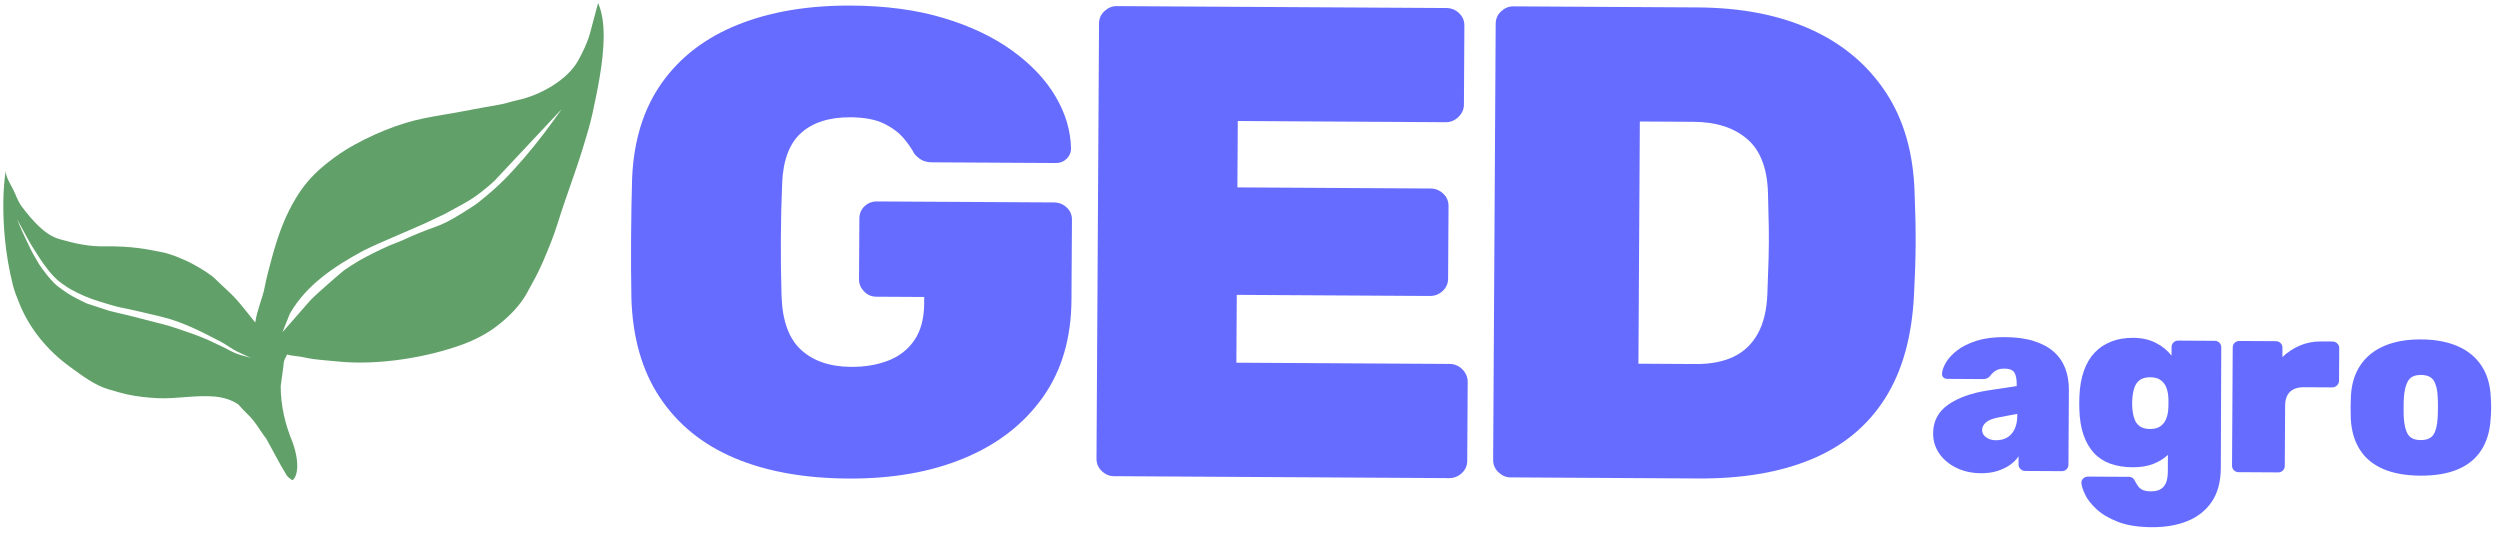 <?xml version="1.0" encoding="UTF-8"?>
<!DOCTYPE svg PUBLIC "-//W3C//DTD SVG 1.1//EN" "http://www.w3.org/Graphics/SVG/1.1/DTD/svg11.dtd">
<!-- Creator: CorelDRAW -->
<svg xmlns="http://www.w3.org/2000/svg" xml:space="preserve" width="162mm" height="35mm" version="1.1" style="shape-rendering:geometricPrecision; text-rendering:geometricPrecision; image-rendering:optimizeQuality; fill-rule:evenodd; clip-rule:evenodd"
viewBox="0 0 16200000 3500000"
 xmlns:xlink="http://www.w3.org/1999/xlink"
 xmlns:xodm="http://www.corel.com/coreldraw/odm/2003">
 <defs>
  <style type="text/css">
   <![CDATA[
    .fil1 {fill:#61A169}
    .fil0 {fill:#666CFF;fill-rule:nonzero}
   ]]>
  </style>
 </defs>
 <g id="Layer_x0020_1">
  <g id="_3008882881936">
   <path id="_4" class="fil0" d="M13943920 3416210c-88320,-510 -161600,-12100 -219790,-34790 -58210,-22720 -104650,-50230 -139370,-82610 -34720,-32370 -59340,-64110 -73870,-95300 -14550,-31140 -22310,-55450 -23280,-72890 -1010,-12000 2850,-22070 11640,-30190 8730,-8140 19110,-12150 31110,-12080l263340 1520c10900,50 19890,2810 26920,8320 7060,5510 12750,13700 17050,24650 5410,9840 11590,19710 18620,29540 7030,9870 17080,17550 30140,23080 13060,5520 29930,8350 50660,8450 25060,160 45540,-4070 61410,-12720 15860,-8630 27920,-22210 36210,-40670 8270,-18500 12520,-43020 12700,-73540l620 -109600c-26300,24940 -58320,44670 -96020,59170 -37690,14500 -82170,21580 -133430,21300 -53420,-310 -101070,-7930 -142970,-22920 -41880,-14940 -77200,-37790 -105920,-68490 -28740,-30680 -51410,-69520 -68020,-116530 -16640,-46980 -25840,-103180 -27640,-168600 -930,-28360 -770,-56690 490,-85050 2550,-61070 12130,-115270 28750,-162580 16640,-47340 39760,-86730 69390,-118170 29620,-31480 65470,-55250 107530,-71890 42090,-16670 89840,-24830 143260,-24520 55610,330 104320,11230 146200,32730 41850,21230 75780,48970 101740,82920l330 -55610c60,-11720 4200,-21790 12420,-29910 8240,-8140 18340,-12160 30340,-12080l236890 1370c12000,70 22050,4200 30190,12440 8110,8210 12150,18310 12080,30030l-2910 781800c-490,88330 -19730,160730 -57650,217210 -37960,56490 -90280,98420 -156680,125850 -66660,27410 -144160,40880 -232480,40360zm-11030 -636320c26170,150 47450,-5160 63880,-16000 16410,-10790 28750,-25160 37040,-43090 8270,-17950 13570,-38380 15890,-61280 1140,-9780 1800,-25570 1930,-47390 130,-21820 -360,-37060 -1390,-45820 -2060,-22900 -7110,-43380 -15170,-61410 -8090,-18050 -20270,-32580 -36550,-43550 -16300,-11000 -37530,-16590 -63690,-16740 -28340,-160 -50750,5430 -67150,16790 -16440,11360 -28230,27100 -35440,47210 -7220,20140 -11980,43300 -14330,69440 -2310,22900 -2440,45260 -380,67050 2030,26190 6540,49400 13520,69600 6950,20210 18600,36080 34880,47650 16270,11530 38610,17380 66960,17540z"/>
   <path class="fil0" d="M5497660 3100970c-287840,-1610 -534720,-46290 -740640,-134020 -205930,-87750 -366550,-218530 -481820,-392320 -115280,-173820 -176530,-388480 -183750,-643990 -2190,-119220 -2880,-247680 -2060,-385340 830,-137640 3040,-267510 6670,-389540 10200,-246190 74650,-453050 193410,-619850 118740,-166810 283050,-292200 492920,-376160 209840,-83960 454350,-125140 733480,-123580 223910,1280 422930,27960 596350,80030 174150,52080 322740,122450 445780,211130 123070,88720 216980,187880 281760,297540 64780,109630 98260,222650 100480,338330 -160,25550 -9740,47480 -28720,65840 -19010,18350 -41600,27450 -67770,27300l-801790 -4540c-29080,-160 -52310,-5270 -69670,-15290 -17420,-10040 -33330,-23620 -47760,-40740 -14370,-28440 -36700,-61230 -67040,-97580 -30290,-37070 -73000,-69250 -128070,-96530 -55090,-27260 -127700,-41180 -217850,-41690 -136670,-780 -242990,32680 -318980,100370 -76010,66990 -117370,174640 -124040,322200 -10150,238370 -11590,482500 -4330,732330 4820,161800 47010,279150 126540,351990 79540,72820 187620,109630 324290,110410 90150,500 170890,-13250 242320,-41240 71400,-27950 127650,-72330 168730,-133160 41060,-60800 61870,-139420 62440,-235960l260 -42560 -309660 -1770c-31990,-170 -58800,-11660 -80490,-34520 -21680,-22830 -32420,-48430 -32240,-76810l2340 -395970c180,-31200 11230,-57400 33170,-78550 21950,-21170 48920,-31660 80880,-31480l1146350 6480c31990,180 59520,10960 82650,32390 23130,21420 34620,47750 34440,78960l-3090 519450c-1470,249780 -63800,460890 -186950,633350 -123140,172470 -292570,303490 -508290,393110 -214940,89610 -465300,133610 -750250,131980z"/>
   <path id="_2" class="fil0" d="M9788350 3093460c-29070,-180 -55170,-11230 -78300,-33170 -23130,-21950 -34590,-48910 -34410,-80900l16380 -2825480c180,-31990 11950,-58800 35340,-80490 23390,-21680 49610,-32420 78690,-32240l1195050 6920c282040,1630 526010,48840 731190,141620 205900,92800 367970,228200 486170,406260 118170,178090 180890,395790 188100,654620 5100,125050 7370,235550 6800,331490 -540,95970 -4100,205000 -10610,327060 -13220,273260 -76320,498250 -189270,674970 -112990,176720 -271500,307360 -475520,391970 -203300,84610 -447810,126080 -732740,124410l-1216870 -7040zm828640 -736670l370720 2130c95940,570 177460,-14930 244510,-46540 67070,-31600 119720,-81440 157890,-149570 38200,-68100 59060,-155930 62590,-263520 3400,-84300 6000,-159870 7850,-226740 1830,-66890 2220,-133760 1160,-200650 -1080,-66860 -2800,-141040 -5250,-222460 -4890,-159930 -50000,-276530 -135350,-348980 -85360,-73180 -200730,-110190 -346100,-111040l-348930 -2010 -9090 1569380z"/>
   <path id="_3" class="fil0" d="M12837610 3066510c-59990,-360 -113620,-12110 -160910,-35310 -47310,-23160 -84200,-54170 -110670,-93040 -26510,-38860 -39620,-82290 -39340,-130280 470,-78500 32690,-140170 96770,-185060 64040,-44890 149550,-75730 256520,-92550l188230 -28350 80 -11470c180,-33790 -4840,-59160 -15100,-76110 -10250,-16970 -31750,-25570 -64440,-25760 -22900,-120 -41470,4150 -55690,12780 -14240,8630 -27400,21100 -39480,37400 -11000,11930 -25190,17820 -42630,17720l-230630 -1340c-12000,-50 -21220,-3400 -27710,-9970 -6520,-6560 -9200,-15300 -8070,-26220 1220,-19620 9530,-42730 24960,-69340 15410,-26630 39280,-52640 71610,-78090 32300,-25450 74130,-46210 125490,-62800 51330,-16580 112970,-24700 184930,-24260 73050,410 135740,8940 187980,25600 52230,16670 95170,39510 128780,69160 33380,29620 58240,65500 74340,107590 16120,42060 24030,88700 23740,139960l-2800 484130c-80,12000 -4230,22050 -12440,30190 -8250,8110 -18340,12160 -30350,12080l-238510 -1370c-10920,-70 -20700,-4220 -29360,-12440 -8680,-8240 -12980,-18340 -12900,-30340l310 -52340c-14320,21740 -33230,40700 -56770,56900 -23540,16230 -50900,29160 -82010,38820 -31140,9630 -65790,14320 -103930,14110zm96100 -213730c27250,150 51000,-5410 71240,-16740 20220,-11340 36400,-28980 48550,-52880 12130,-23910 18320,-53890 18520,-89870l80 -11440 -117920 22230c-40380,7370 -68790,18390 -85230,33020 -16430,14630 -24720,30680 -24830,48120 -70,13080 3690,24540 11260,34380 7570,9870 18160,17850 31760,23930 13600,6080 29100,9150 46570,9250z"/>
   <path id="_5" class="fil0" d="M14505830 3059630c-12000,-50 -22040,-4220 -30180,-12440 -8120,-8210 -12160,-18310 -12080,-30310l4430 -765450c70,-11720 4220,-21790 12440,-29910 8240,-8130 18340,-12150 30340,-12080l237170 1370c11980,80 22050,4200 30160,12440 8140,8220 12180,18340 12110,30060l-360 60500c32910,-31420 70370,-56300 112450,-74310 42090,-18310 88220,-27270 138370,-26990l73610 440c11980,50 22310,4200 31010,12440 8680,8210 12990,18310 12910,30030l-1240 210980c-50,12000 -4480,22330 -13260,31010 -8790,8680 -19170,12980 -31140,12900l-183160 -1050c-39260,-240 -69340,9710 -90150,29750 -20840,20040 -31350,49680 -31580,88940l-2270 390910c-70,12000 -4220,22050 -12460,30190 -8220,8110 -18340,12150 -30320,12080l-256800 -1500z"/>
   <path id="_6" class="fil0" d="M15684080 3082250c-95980,-570 -176850,-15200 -242640,-43940 -65810,-28750 -115980,-70730 -150570,-126010 -34590,-55270 -53830,-121600 -57720,-199050 -960,-22900 -1340,-47980 -1190,-75230 160,-27250 850,-52340 2060,-75240 4790,-78480 25910,-144860 63310,-199180 37380,-54300 89150,-95430 155270,-123120 66140,-27970 145010,-41670 236600,-41160 91590,540 170260,15170 236060,43920 65810,28430 116810,70160 153570,124890 36780,54760 57100,121370 60990,199900 2060,22930 2990,48020 2830,75270 -150,27250 -1390,52310 -3700,75210 -4800,77400 -24810,143490 -60020,198380 -35210,54860 -85870,96250 -151760,124250 -66120,27970 -147150,41650 -243090,41110zm1330 -230630c40340,230 68210,-11590 83610,-35490 15410,-23910 24340,-59840 26790,-107800 1180,-16350 1880,-38680 2030,-67040 180,-28360 -250,-50720 -1260,-67070 -1900,-46910 -10400,-82660 -25520,-107280 -15150,-24600 -42860,-37070 -83200,-37300 -39250,-230 -66610,11900 -81980,36340 -15430,24450 -24910,60100 -28440,106970 -1180,16330 -1850,38690 -2010,67050 -180,28360 230,50690 1210,67050 3020,48010 12080,84040 27200,108120 15120,24090 42320,36220 81570,36450z"/>
   <path id="_1" class="fil0" d="M7218020 3085640c-29080,-160 -55170,-11190 -78300,-33090 -23150,-21920 -34590,-48810 -34410,-80730l16380 -2819660c180,-31930 11950,-58710 35340,-80330 23390,-21630 49610,-32360 78690,-32200l2136390 12360c31990,180 59530,11210 82680,33140 23130,21890 34590,48810 34410,80730l-2980 513570c-160,29020 -11930,55090 -35320,78140 -23440,23080 -51100,34550 -83090,34370l-1346940 -7820 -2500 430160 1251000 7240c31990,180 59520,11240 82650,33110 23130,21930 34620,48810 34440,80740l-2730 470080c-180,31920 -11980,58680 -35370,80320 -23380,21620 -51050,32330 -83040,32150l-1250990 -7220 -2580 439560 1381870 8000c31990,210 59520,11980 82650,35310 23110,23350 34600,51010 34420,82900l-2970 509250c-180,31900 -11970,58680 -35360,80330 -23390,21610 -51050,32330 -83040,32150l-2171300 -12560z"/>
   <path class="fil1" d="M1818870 2502440c300,129340 29600,249040 76870,362800 48040,135020 32550,222900 -520,246740 -15860,-9180 -28890,-19590 -37480,-31850l-36700 -62070 -95480 -175070c-42240,-54260 -67250,-107610 -123800,-161660 -49030,-46810 -47520,-54450 -63740,-64770 -4550,-2900 -9180,-5660 -13760,-8210 -46630,-25870 -95320,-34920 -127500,-38190 -120160,-12260 -249440,15110 -371540,10140 -72190,-2910 -147570,-12520 -202080,-24750 -33640,-7540 -73500,-18930 -122350,-33540 -89600,-26810 -167220,-87020 -246460,-144340 -147730,-106840 -263740,-249790 -328130,-409710 -16460,-40850 -32600,-80300 -42670,-120480 -104430,-416680 -45500,-768090 -45490,-735630 40,34470 24920,72560 47150,115950 17820,34810 29300,74180 54730,108970 38380,52440 80680,99720 113550,130850 40310,38210 83520,67920 131130,81600 102090,29330 190420,48420 290600,47070 184930,-2490 281470,19610 377930,38560 46740,9170 125240,38200 196710,76300 62440,33260 119990,70890 148010,98930 40450,40470 94160,86240 129250,124990 45190,49910 84760,103330 127090,154960 11670,-83550 47160,-156440 60820,-228330 12330,-64860 29940,-127500 47430,-193400 4780,-17890 9770,-35460 14870,-52690 35710,-121050 77440,-227990 139910,-331370 39530,-65410 92480,-137630 186710,-214700 40260,-32920 85120,-66480 133260,-96470 82000,-51090 172450,-94340 253510,-127550 199020,-81560 320870,-88630 505960,-123760 75770,-14370 166870,-31390 248600,-45450 32310,-5540 66960,-18500 105110,-26520 153980,-32360 326950,-134240 394130,-254030 27850,-49660 62400,-118510 79160,-181530l51900 -194910c52580,118350 40530,296870 11770,471970 -13850,84310 -31600,167870 -47900,243510 -15890,73810 -39670,150240 -61730,222270 -53580,174970 -111440,320070 -163410,488490 -26050,84390 -60440,167060 -94510,247390 -30820,72690 -68920,139950 -104950,205530 -45520,82840 -111870,147440 -178790,201740 -43920,35640 -120320,88040 -234790,130540 -218000,80940 -541690,139940 -815930,111340 -75070,-7820 -145550,-10740 -206170,-24720 -48320,-11150 -90120,-10500 -118890,-20550 -7000,21460 -21510,27500 -23440,74170l-17950 131440zm-1415920 -664040c17460,10340 33290,24110 51560,34240 66530,36820 120280,59510 192060,81700 58670,18200 106340,32300 132250,37390 88910,17530 174750,39120 258880,58700 141080,32870 263670,96690 390630,162580 38430,19920 71620,46510 108460,65160 30210,15290 61360,27360 90630,41730 -20110,-7100 -40920,-12410 -61770,-17670 -32660,-8220 -65030,-24590 -86850,-36520 -31010,-17020 -62930,-29860 -94130,-45700 -43330,-22120 -102570,-44820 -148240,-60840 -66540,-23310 -123190,-43280 -174000,-56390l-190310 -49120 -164320 -39640 -146290 -47880 -57910 -28440c-47150,-23170 -89700,-52030 -128760,-82340 -22060,-17130 -34360,-32060 -46030,-44860 -18930,-20800 -32580,-38650 -52890,-65930 -33290,-44700 -25710,-40080 -43500,-68300 -23340,-36970 -41150,-77050 -58890,-113480 -38660,-79310 -64120,-144360 -61340,-139320l75210 137520c12350,22530 25760,43320 29700,49240 14650,21930 29610,47010 33170,52130 12630,18030 25360,39580 31310,46450 5830,6730 26640,37440 49250,63380 21690,24890 44730,45530 45790,46120l26330 20090zm1824840 -85510l0 0c33500,-22970 64050,-42970 99540,-64050 61190,-33920 126260,-66810 195710,-97610 39920,-15250 87440,-34030 144150,-60790 200700,-87210 166820,-42660 414710,-204920 10670,-8140 21290,-16440 31750,-24870 52330,-42100 103320,-85890 151480,-133970 46050,-46000 89720,-95310 133120,-145330 88140,-102450 166500,-207640 242050,-314840l-435680 464780c-47380,43880 -118570,103790 -200440,148720l-124370 67680 -123590 58460c-17380,8200 -34760,15300 -51460,22710 -49480,21980 -96530,41950 -148720,64580 -65890,28590 -132200,56560 -198340,89320 -186020,100290 -371560,221020 -479320,409710l-48080 120230 176570 -201790c35050,-40050 211930,-191350 220920,-198020z"/>
  </g>
 </g>
</svg>
